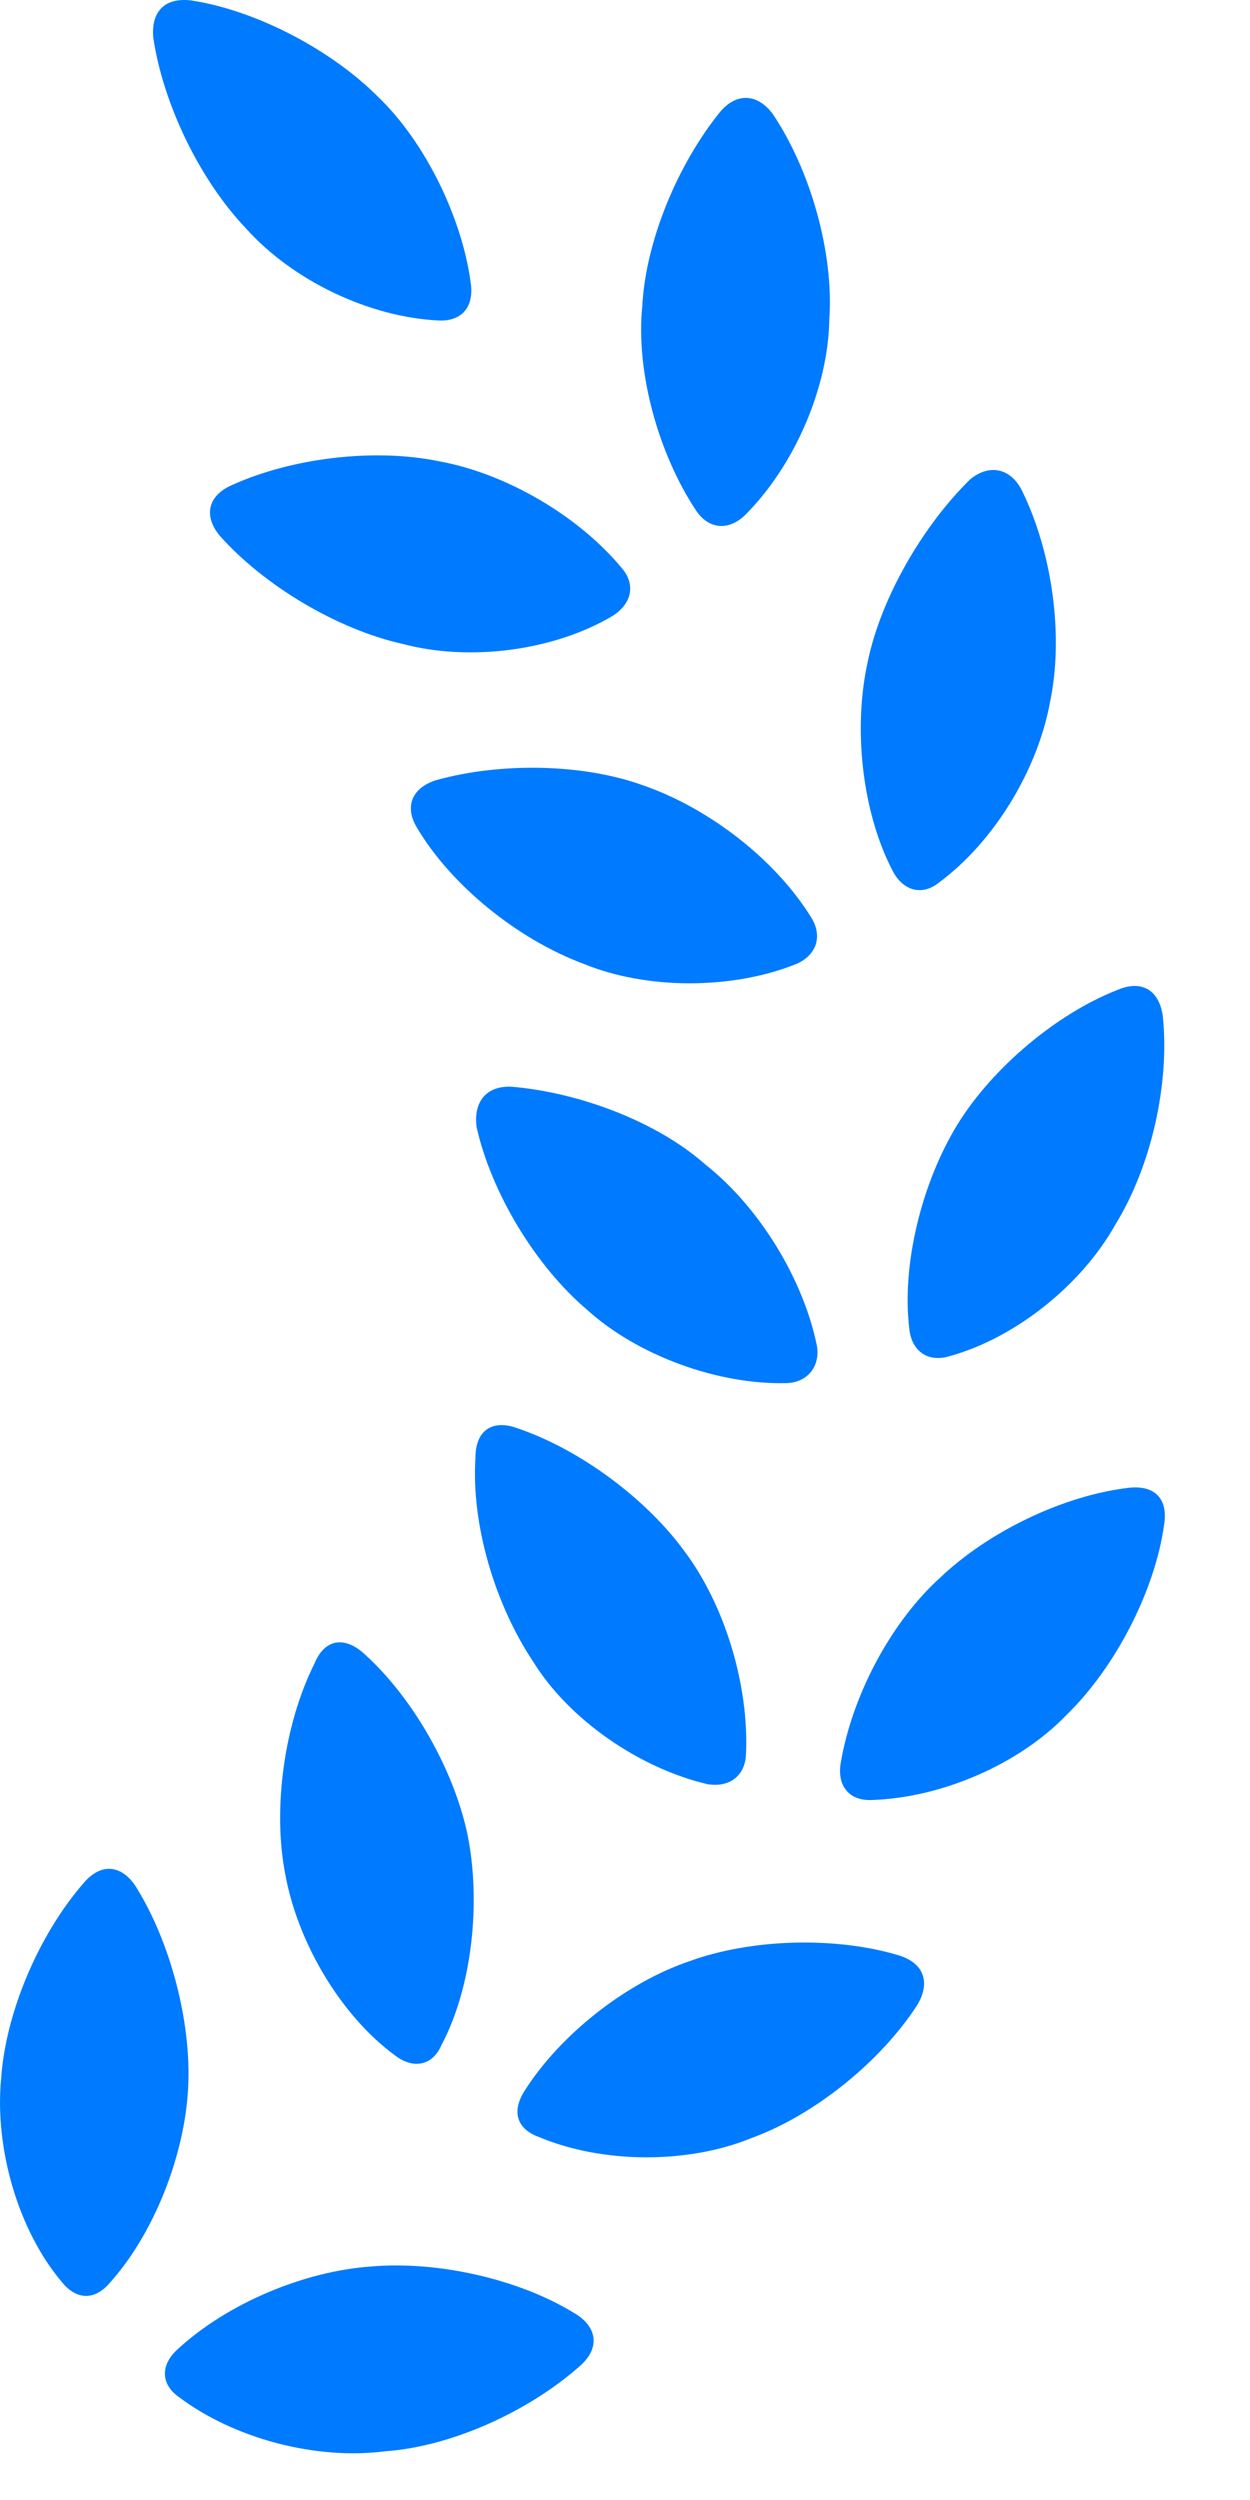 <svg width="13" height="26" viewBox="0 0 13 26" fill="none" xmlns="http://www.w3.org/2000/svg">
<path d="M3.867 23.571C3.164 23.618 2.356 23.958 1.84 24.439C1.664 24.603 1.676 24.802 1.863 24.931C2.438 25.364 3.293 25.587 4.008 25.493C4.688 25.446 5.496 25.083 6.035 24.603C6.246 24.415 6.211 24.192 5.965 24.052C5.391 23.7 4.547 23.513 3.867 23.571ZM1.406 19.61C1.254 19.388 1.043 19.376 0.867 19.587C0.399 20.126 0.059 20.935 0.012 21.614C-0.058 22.341 0.188 23.196 0.645 23.735C0.797 23.923 0.985 23.923 1.137 23.747C1.594 23.243 1.922 22.423 1.957 21.708C1.992 21.028 1.77 20.185 1.406 19.61ZM7.172 20.396C6.516 20.618 5.824 21.157 5.449 21.755C5.32 21.966 5.379 22.142 5.602 22.224C6.27 22.505 7.16 22.505 7.817 22.235C8.461 22.001 9.152 21.45 9.539 20.853C9.68 20.618 9.61 20.419 9.352 20.337C8.695 20.138 7.817 20.161 7.172 20.396ZM3.797 17.208C3.586 17.009 3.375 17.044 3.27 17.302C2.953 17.935 2.836 18.814 2.965 19.482C3.094 20.208 3.551 20.97 4.113 21.38C4.301 21.521 4.5 21.485 4.594 21.263C4.91 20.665 5.004 19.786 4.863 19.083C4.723 18.415 4.301 17.665 3.797 17.208ZM12.106 15.861C12.152 15.591 12.012 15.439 11.731 15.474C11.051 15.556 10.277 15.931 9.774 16.411C9.27 16.868 8.86 17.63 8.742 18.345C8.707 18.579 8.836 18.732 9.07 18.72C9.797 18.696 10.606 18.345 11.098 17.829C11.602 17.337 12.012 16.54 12.106 15.861ZM5.379 14.853C5.121 14.759 4.945 14.876 4.945 15.157C4.899 15.849 5.145 16.681 5.543 17.278C5.918 17.888 6.656 18.392 7.36 18.556C7.582 18.591 7.746 18.474 7.758 18.251C7.793 17.524 7.535 16.692 7.125 16.142C6.727 15.591 6.035 15.075 5.379 14.853ZM7.336 12.111C6.832 11.665 6.024 11.361 5.32 11.302C5.051 11.29 4.922 11.466 4.957 11.724C5.11 12.403 5.567 13.165 6.106 13.622C6.621 14.091 7.465 14.407 8.192 14.384C8.402 14.372 8.531 14.208 8.496 13.997C8.356 13.306 7.899 12.556 7.336 12.111ZM12.094 10.575C12.059 10.294 11.871 10.189 11.625 10.294C10.992 10.54 10.324 11.103 9.961 11.689C9.586 12.298 9.375 13.153 9.457 13.821C9.481 14.056 9.656 14.173 9.879 14.103C10.559 13.915 11.25 13.364 11.602 12.732C11.977 12.122 12.164 11.267 12.094 10.575ZM6.703 8.173C6.07 7.939 5.203 7.927 4.535 8.114C4.277 8.196 4.207 8.396 4.336 8.607C4.688 9.204 5.379 9.767 6.07 10.024C6.727 10.294 7.617 10.294 8.285 10.024C8.496 9.931 8.555 9.732 8.438 9.544C8.063 8.935 7.371 8.407 6.703 8.173ZM10.629 5.103C10.512 4.868 10.289 4.821 10.09 4.985C9.61 5.454 9.164 6.204 9.024 6.884C8.871 7.575 8.965 8.443 9.281 9.052C9.387 9.263 9.586 9.321 9.762 9.181C10.336 8.759 10.793 8.009 10.922 7.294C11.063 6.614 10.945 5.747 10.629 5.103ZM4.57 4.798C3.891 4.657 3.035 4.763 2.414 5.044C2.168 5.15 2.11 5.36 2.285 5.571C2.742 6.087 3.504 6.544 4.184 6.696C4.887 6.884 5.766 6.767 6.375 6.403C6.574 6.275 6.61 6.075 6.469 5.911C6.024 5.372 5.274 4.927 4.57 4.798ZM8.039 1.189C7.887 0.978 7.664 0.954 7.488 1.165C7.043 1.716 6.715 2.513 6.68 3.181C6.61 3.86 6.844 4.716 7.242 5.314C7.371 5.501 7.57 5.525 7.746 5.36C8.262 4.845 8.613 4.036 8.625 3.321C8.672 2.642 8.438 1.786 8.039 1.189ZM1.992 0.005C1.711 -0.03 1.57 0.122 1.594 0.392C1.699 1.095 2.086 1.88 2.555 2.372C3.047 2.923 3.844 3.298 4.559 3.333C4.793 3.345 4.922 3.204 4.899 2.97C4.817 2.29 4.43 1.482 3.926 1.001C3.445 0.521 2.672 0.11 1.992 0.005Z" fill="#007AFF"/>
</svg>
